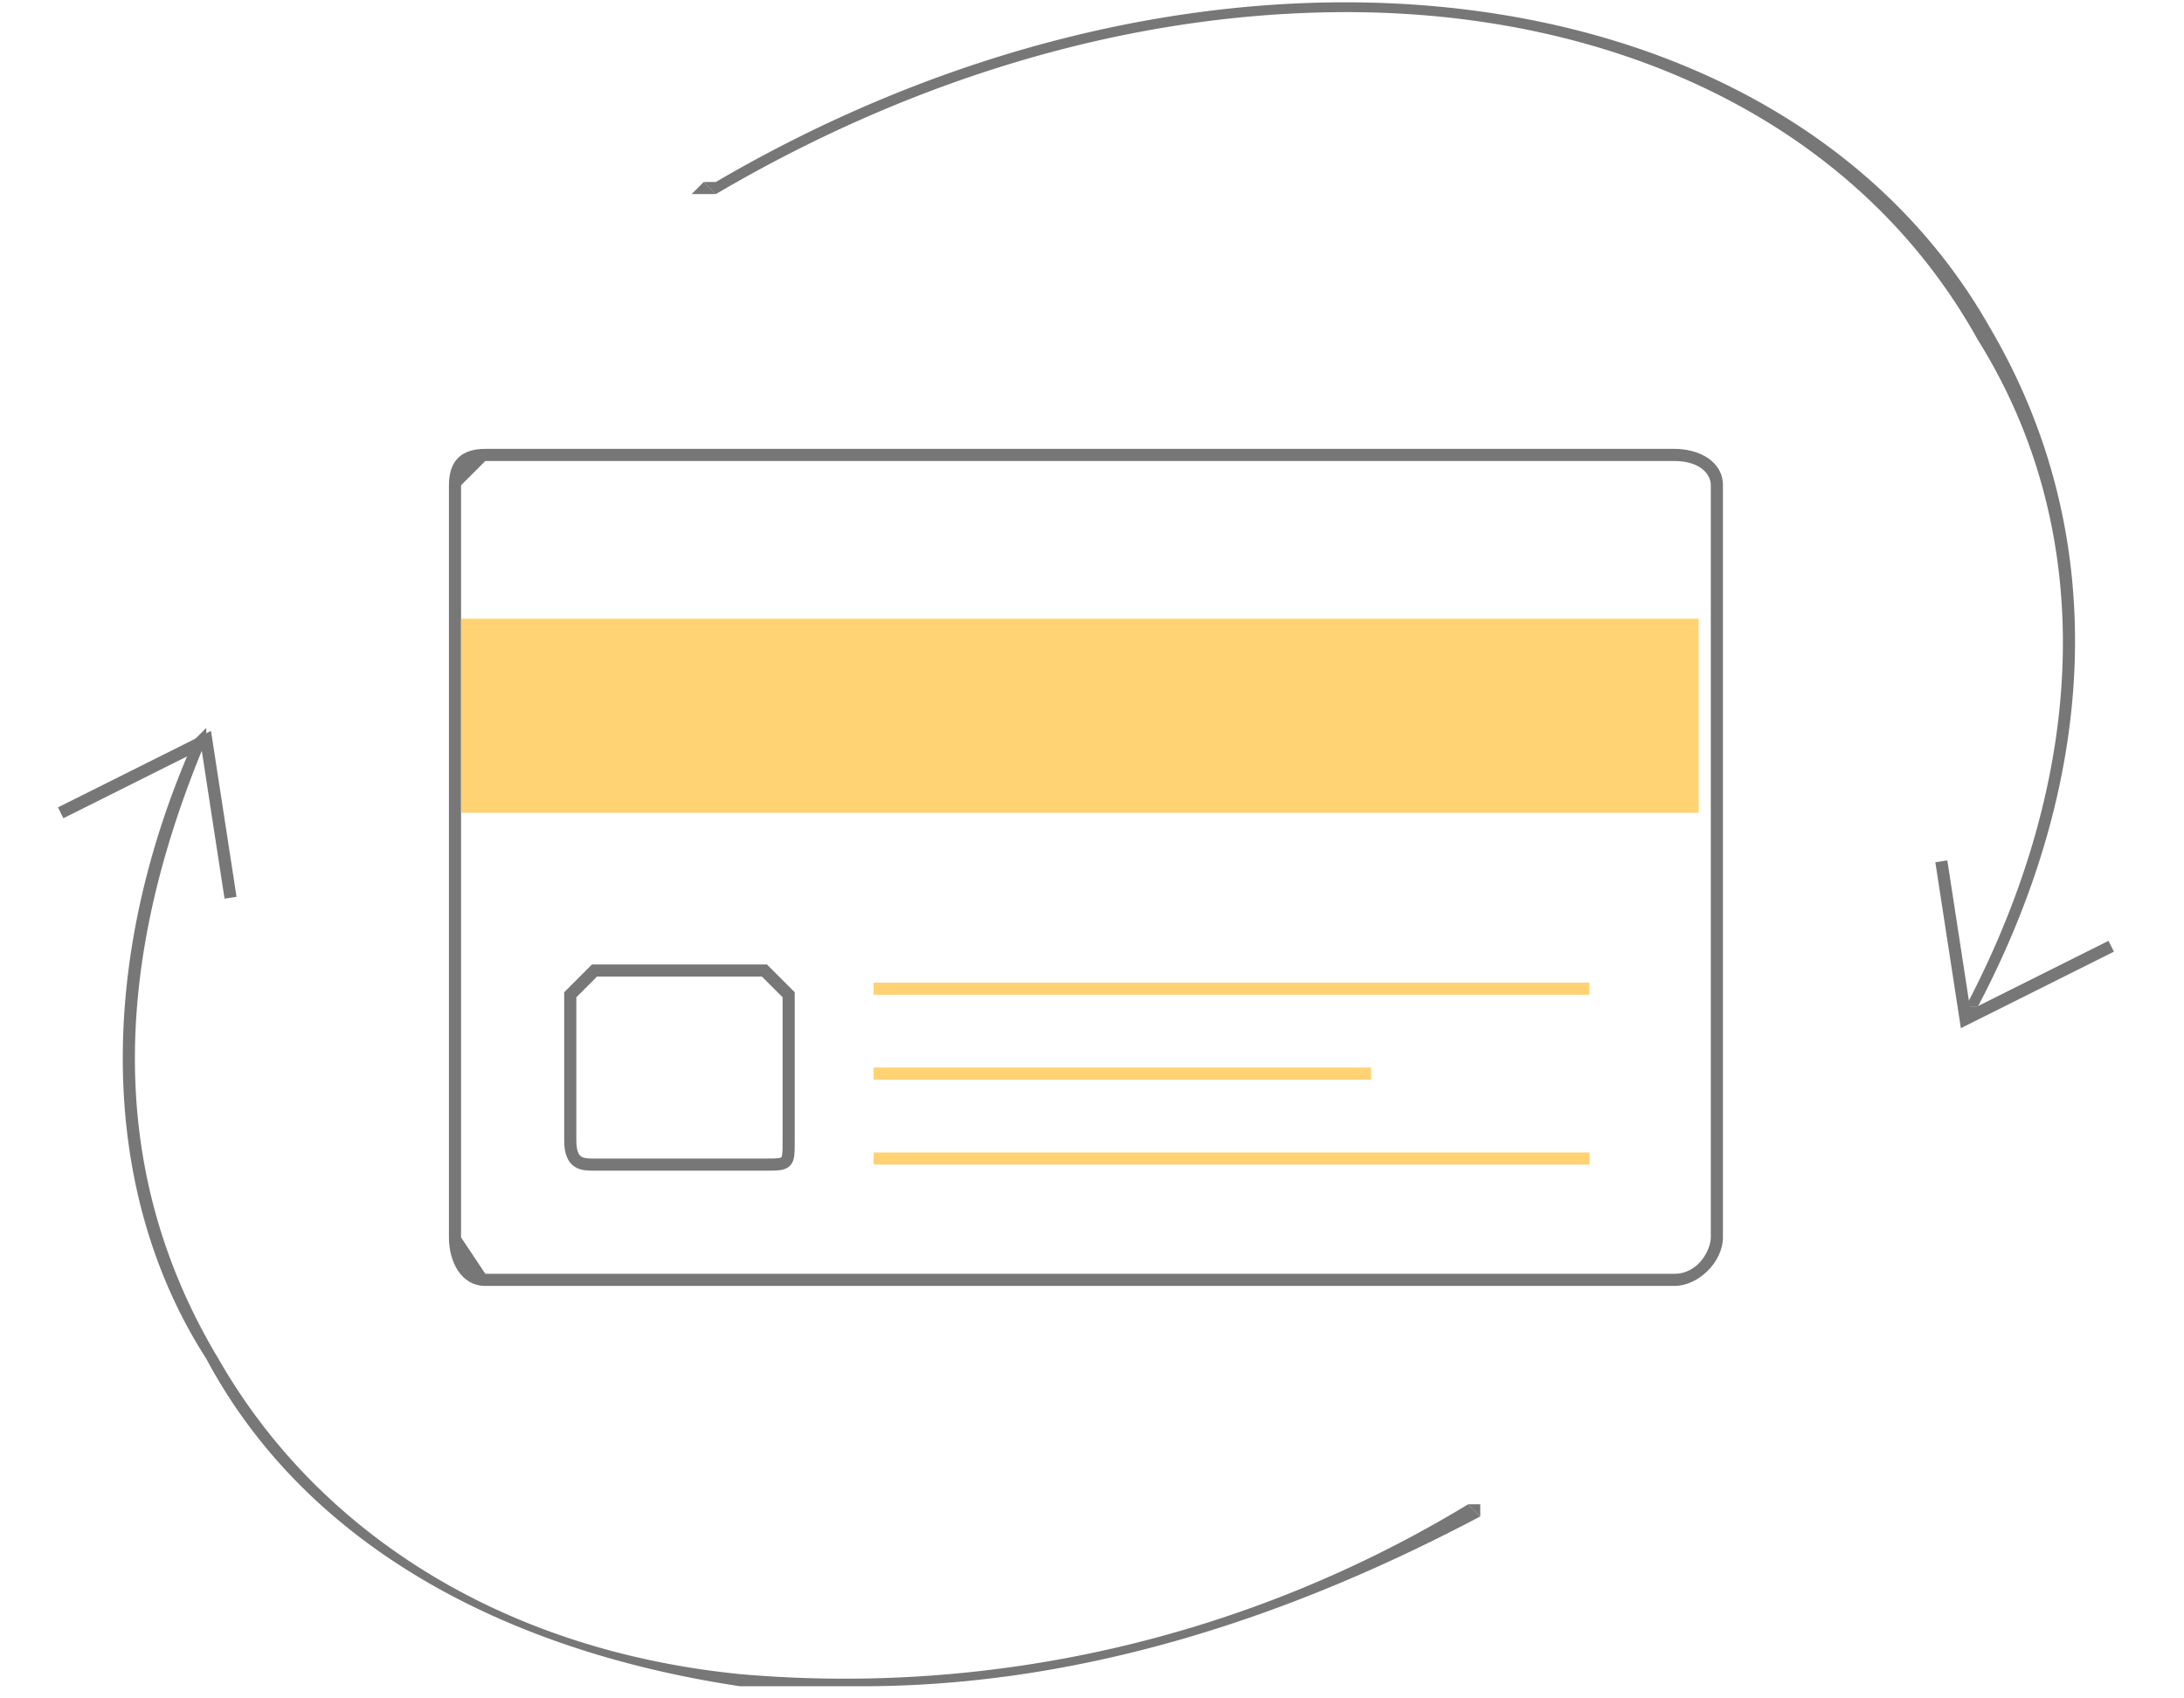 <svg id="Layer_1" xmlns="http://www.w3.org/2000/svg" viewBox="0 0 180 140"><style>.st0{fill:#777}.st1{fill:none;stroke:#777;stroke-miterlimit:10}</style><path class="st0" d="M138 106H40c-2 0-3-2-3-4V40c0-2 1-3 3-3h98c2 0 4 1 4 3v62c0 2-2 4-4 4zM40 38l-2 2v62l2 3h98c2 0 3-2 3-3V40c0-1-1-2-3-2H40z"/><path class="st1" d="M63 96H49c-1 0-2 0-2-2V82l2-2h14l2 2v12c0 2 0 2-2 2z"/><path d="M38 51h102v16H38zm34 30h59v1H72zm0 14h59v1H72zm0-7h41v1H72z" fill="#ffd274"/><path class="st1" d="M160 71l2 13 12-6M19 74l-2-13-12 6"/><path class="st0" d="M122 125v-1h-1l1 1zm40-41h1v-1h-1v1z"/><path class="st0" d="M164 27C147-3 100-9 59 15h-1l1 1C76 6 94 1 111 1c22 0 42 9 52 27 10 16 9 36-1 55h1c10-19 11-39 1-56zM61 138c-20-2-35-12-43-26-9-15-9-32-1-51h-1c-8 18-8 37 1 51 8 15 24 24 44 27h10c17 0 34-5 51-14l-1-1a99 99 0 0 1-60 14z"/><path class="st0" d="M58 16h1l-1-1-1 1h1zM17 61v-1l-1 1h1z"/></svg>
